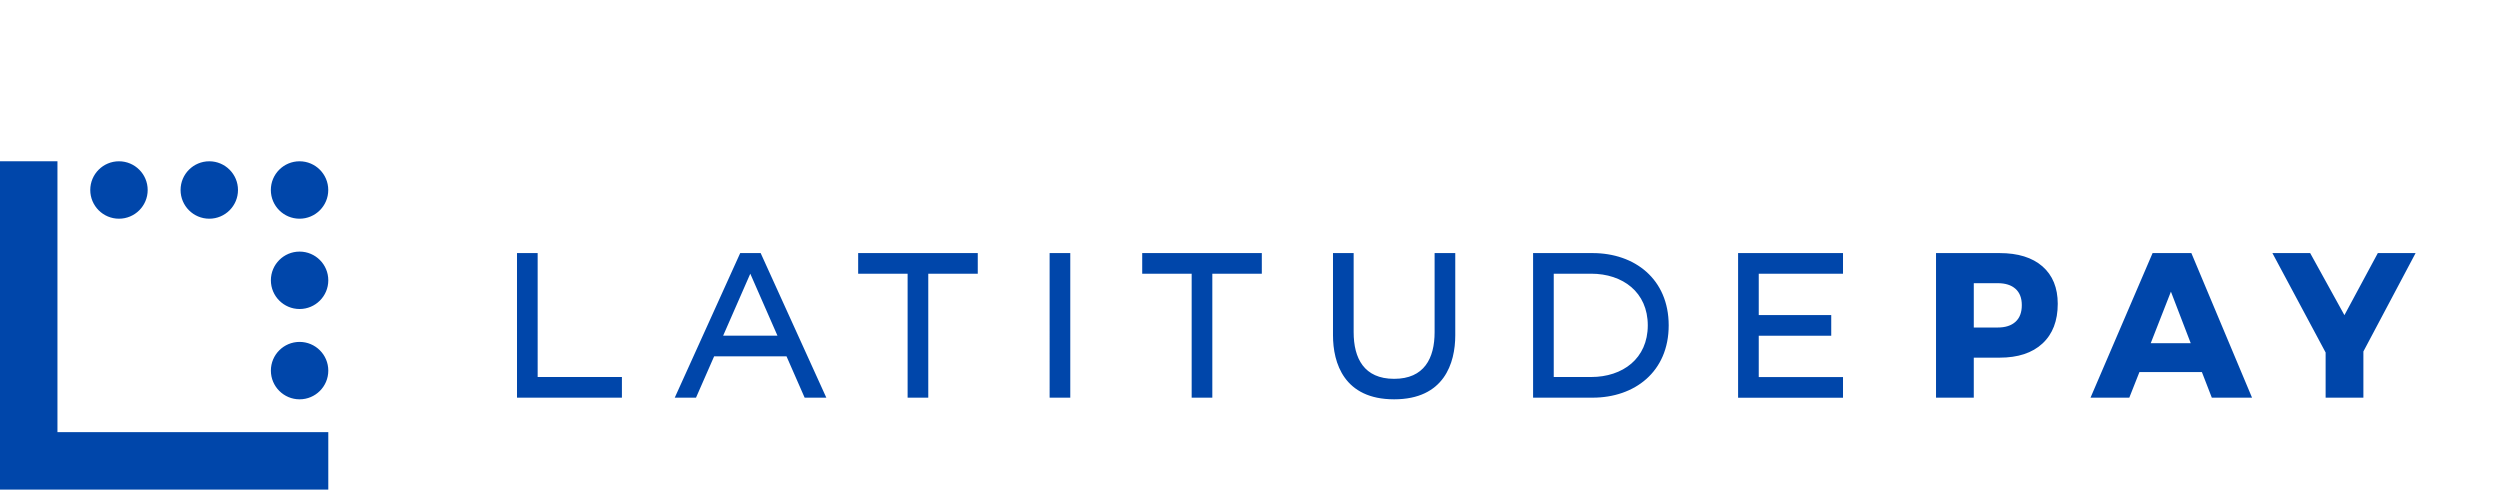 <?xml version="1.0" encoding="UTF-8"?>
<svg width="124px" height="25px" viewBox="0 0 124 17" version="1.1" xmlns="http://www.w3.org/2000/svg" xmlns:xlink="http://www.w3.org/1999/xlink">
    <!-- Generator: Sketch 56.2 (81672) - https://sketch.com -->
    <title>LatitudePay_Logo_Horiz_Blue_RGB</title>
    <desc>Created with Sketch.</desc>
    <g xmlns="http://www.w3.org/2000/svg" fill="#006AFF" transform="translate(0,4)" style="width: 110px; height: 25px;">
        <path transform="scale(0.21)" fill="#0046AA" class="st0" d="M482.41,24.82c-2.4-2.09-5.78-3.14-10.13-3.14h-15.01v34.15h8.92v-9.45h6.09c4.35,0,7.73-1.11,10.13-3.34  c2.4-2.22,3.61-5.35,3.61-9.38C486.02,29.87,484.81,26.92,482.41,24.82z M476.05,37.9c-0.99,0.91-2.4,1.36-4.21,1.36h-5.65V28.79  h5.65c1.82,0,3.22,0.45,4.21,1.34c0.99,0.89,1.48,2.17,1.48,3.82C477.54,35.68,477.04,37,476.05,37.9z M517.58,21.68h-9.16  l-14.66,34.15h9.16l2.39-6.04h14.76l2.34,6.04h9.5L517.58,21.68z M507.98,42.97l4.77-12.18l4.68,12.18H507.98z M558.21,44.92v10.91  h-8.92V45.16l-12.57-23.48h8.92l8.09,14.66l7.89-14.66h8.92L558.21,44.92z M77.54,49.44c0,3.75-3.04,6.78-6.78,6.78  s-6.78-3.04-6.78-6.78c0-3.75,3.04-6.78,6.78-6.78S77.54,45.69,77.54,49.44z M13.57,63.97h63.97v13.57H0V0h13.57V63.97z   M77.54,28.11c0,3.75-3.04,6.78-6.78,6.78s-6.78-3.04-6.78-6.78c0-3.75,3.04-6.78,6.78-6.78S77.54,24.36,77.54,28.11z M63.97,6.78  c0-3.75,3.04-6.78,6.78-6.78s6.78,3.04,6.78,6.78c0,3.75-3.04,6.78-6.78,6.78S63.97,10.53,63.97,6.78z M126.99,50.95h19.9v4.88  h-24.78V21.68h4.88V50.95z M21.32,6.78c0-3.75,3.04-6.78,6.78-6.78s6.78,3.04,6.78,6.78c0,3.75-3.04,6.78-6.78,6.78  S21.32,10.53,21.32,6.78z M42.65,6.78c0-3.75,3.04-6.78,6.78-6.78s6.78,3.04,6.78,6.78c0,3.75-3.04,6.78-6.78,6.78  S42.65,10.53,42.65,6.78z M376.15,21.68l-14.05,0v34.15l14.05,0c9.93,0,17.98-6.11,17.98-17.07  C394.13,27.79,386.08,21.68,376.15,21.68z M375.81,50.95l-8.83,0v-24.4l8.83,0c7.46,0,13.38,4.36,13.38,12.2  C389.19,46.59,383.27,50.95,375.81,50.95z M343.72,41.1c0,6.57-2.62,15.12-14.44,15.12s-14.44-8.56-14.44-15.12V21.68h4.88v18.69  c0,6.15,2.45,11.01,9.56,11.01s9.56-4.86,9.56-11.01V21.68h4.88V41.1z M179.66,21.68h-4.83l-15.46,34.15h5.02l4.28-9.76h17.1  l4.28,9.76h5.12L179.66,21.68z M170.8,41.19l6.41-14.64l6.42,14.64H170.8z M298.02,26.56h-11.68v29.27h-4.88V26.56h-11.68v-4.88  h28.25V26.56z M415.4,26.56v9.76h17.12v4.88H415.4v9.76h19.9v4.88h-24.78V21.68h24.78v4.88H415.4z M252.79,55.83h-4.88V21.68h4.88  V55.83z M230.93,26.56h-11.68v29.27h-4.88V26.56h-11.68v-4.88h28.25V26.56z"/>
    </g>
</svg>